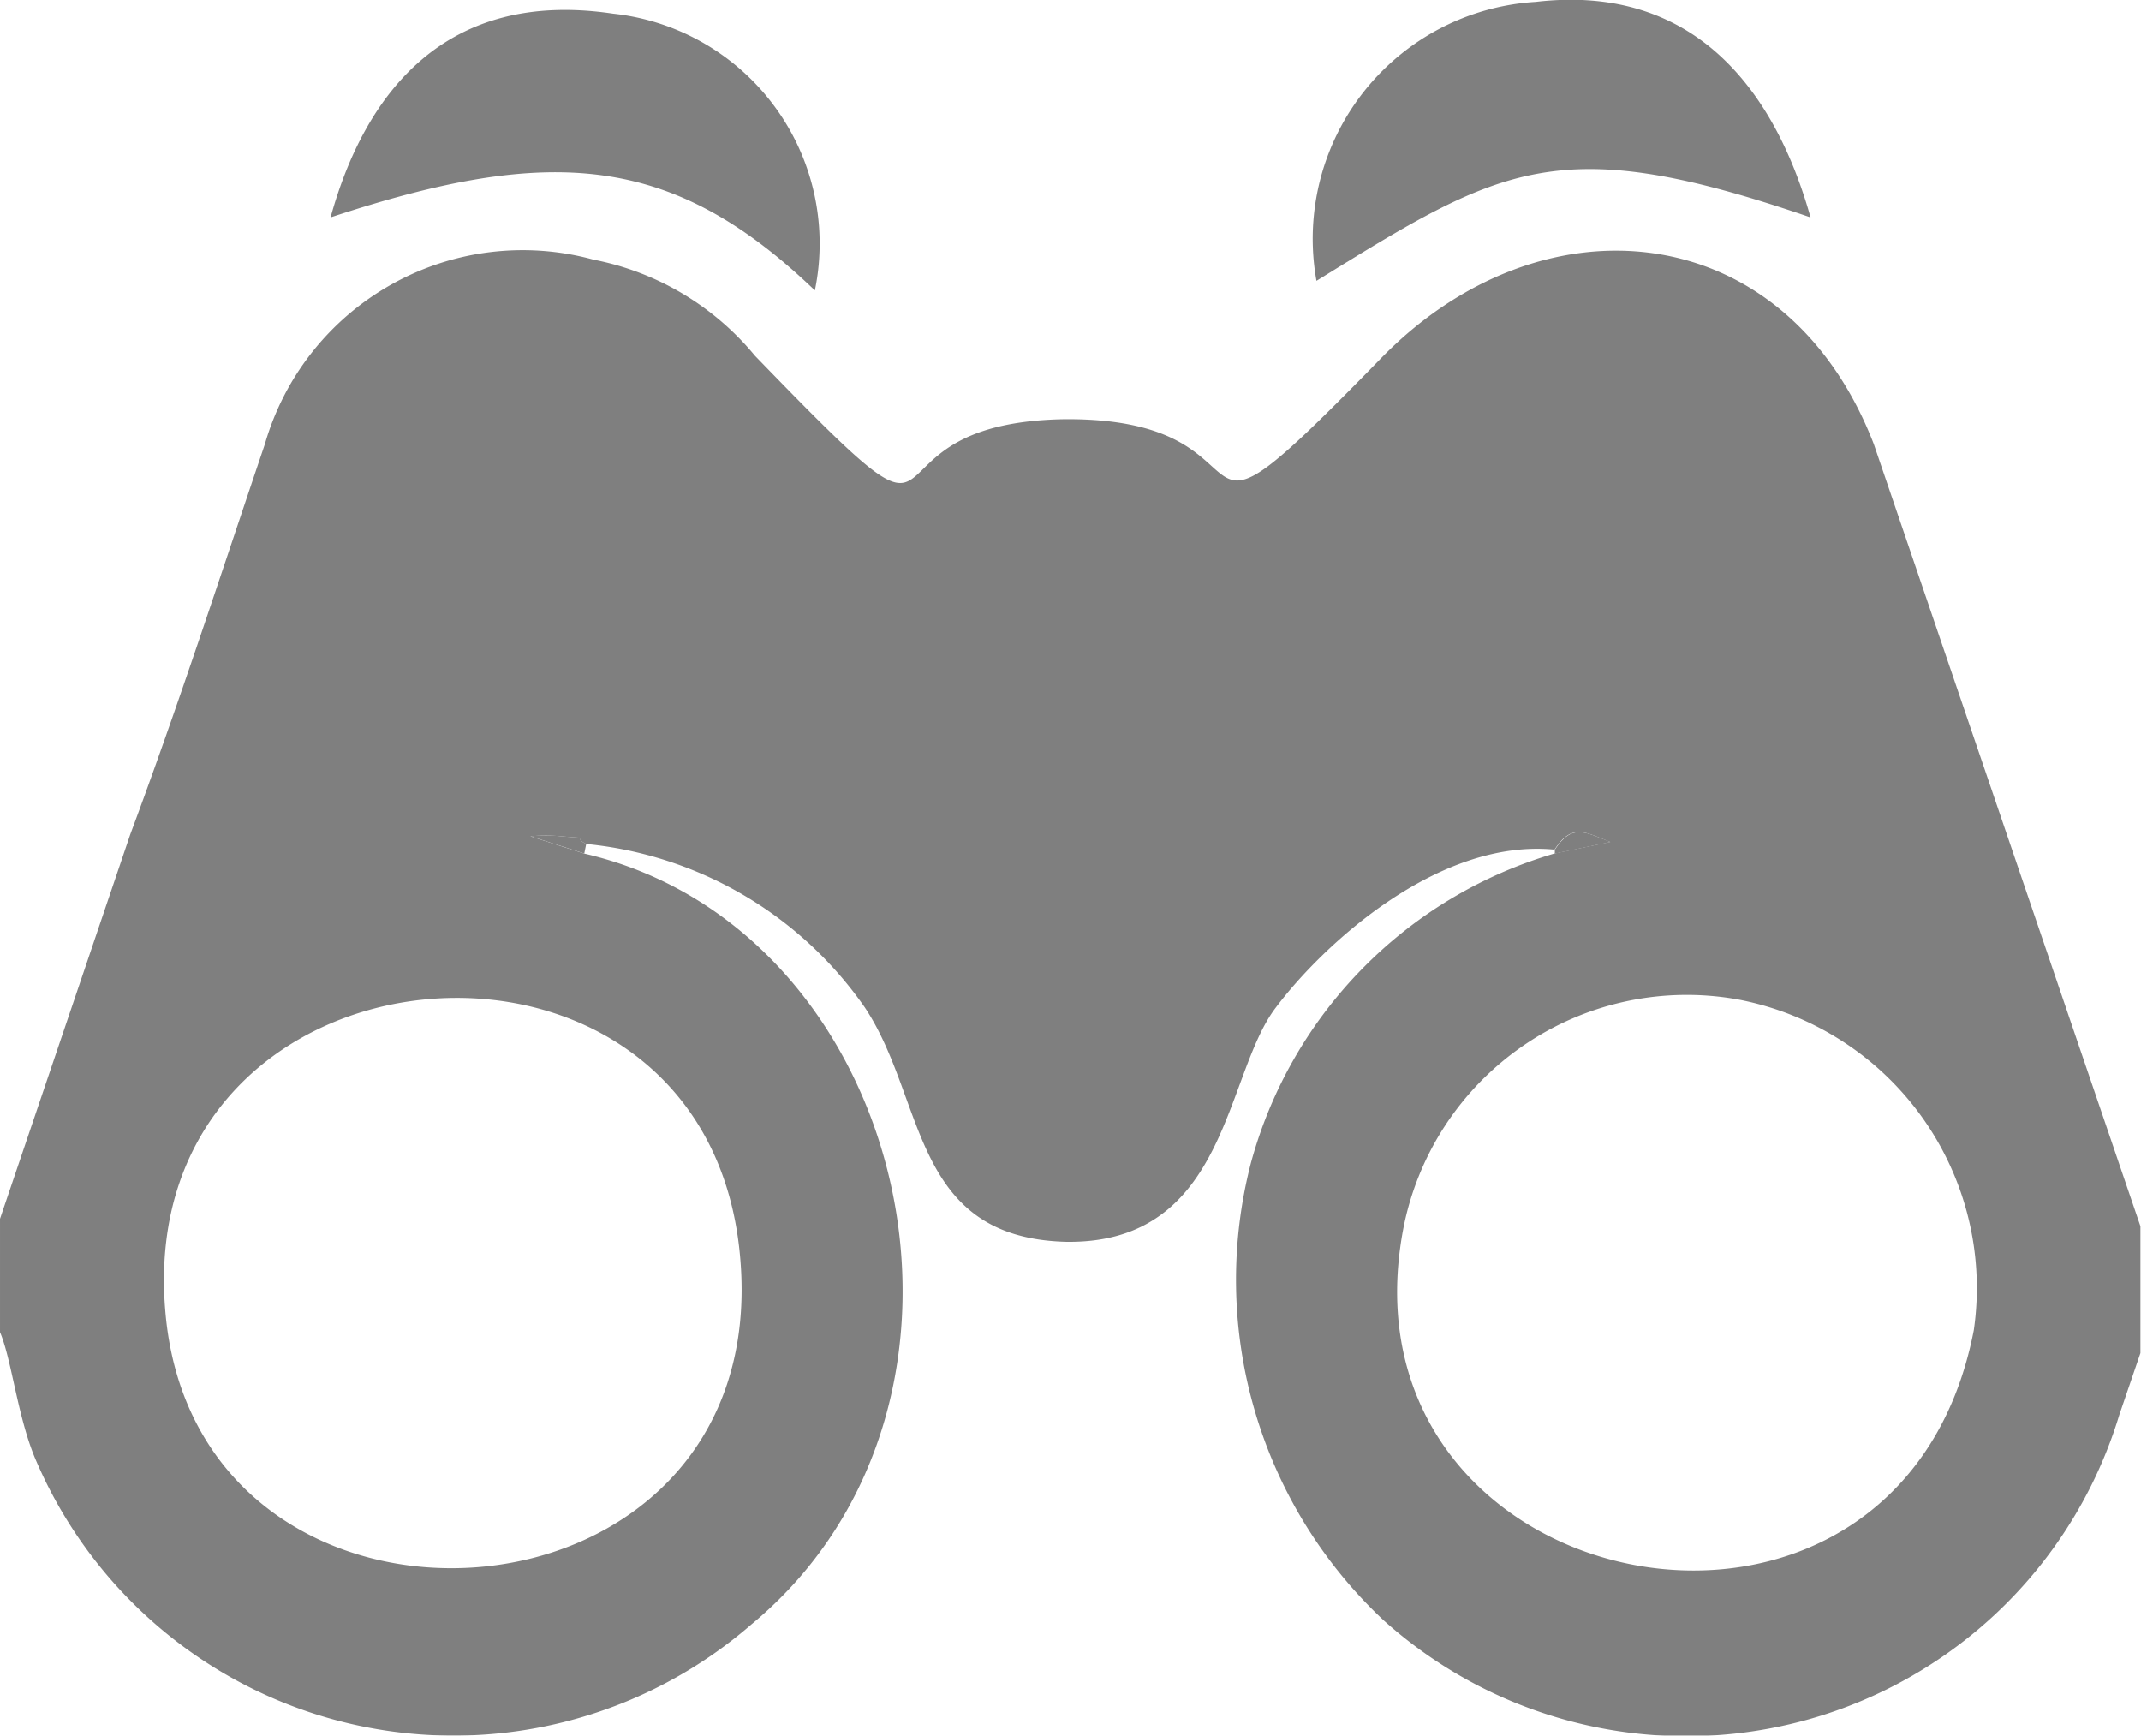 <svg xmlns="http://www.w3.org/2000/svg" width="40.733" height="33.021" viewBox="0 0 40.733 33.021"><defs><style>.a{opacity:0.5;}.b{fill-rule:evenodd;}</style></defs><g class="a" transform="translate(-3577 -5394.871)"><g transform="translate(3577 5394.871)"><path class="b" d="M3614.552,5545.857c-1.426,7.35-12.176,5.192-10.86-1.9a5.494,5.494,0,0,1,6.4-4.388A5.589,5.589,0,0,1,3614.552,5545.857Zm-34.407-.365c-.622-7.276,10.275-8.19,10.933-1.061C3591.772,5551.817,3580.73,5552.513,3580.145,5545.492Zm-3.145-1.755v2.157c.219.512.329,1.573.658,2.377a8.645,8.645,0,0,0,13.639,3.181c5.119-4.242,3-13.236-3.181-14.663l-1.024-.329a3.081,3.081,0,0,1,.585,0c.841.073.11-.037.475.146a7.321,7.321,0,0,1,5.3,3.108c1.17,1.755.877,4.388,3.839,4.461,3.071.036,3-3.182,3.985-4.461.878-1.17,3.072-3.218,5.3-3,.329-.512.585-.329,1.06-.146l-1.06.219a8.443,8.443,0,0,0-5.777,5.887,8.875,8.875,0,0,0,2.523,8.7,8.612,8.612,0,0,0,14-3.912l.4-1.17v-2.414L3612.65,5529c-1.682-4.351-6.326-4.79-9.4-1.609-4.315,4.424-1.609,1.1-6,1.134-4.315.073-1.463,3.364-5.887-1.207a5.286,5.286,0,0,0-3.071-1.828,5.106,5.106,0,0,0-6.253,3.51c-.841,2.486-1.646,4.973-2.56,7.422Z" transform="translate(-3577 -5520.55)"/><path class="b" d="M4260.992,5400.214c3.546-2.194,4.607-2.852,9.4-1.207-.658-2.341-2.157-4.461-5.229-4.1A4.516,4.516,0,0,0,4260.992,5400.214Z" transform="translate(-4235.946 -5394.871)"/><path class="b" d="M3749,5404c4.205-1.39,6.508-1.207,9.214,1.389a4.4,4.4,0,0,0-3.839-5.265C3751.194,5399.649,3749.658,5401.624,3749,5404Z" transform="translate(-3742.711 -5399.864)"/><path class="b" d="M4386,5828.277l1.061-.22c-.476-.183-.731-.365-1.061.146Z" transform="translate(-4356.419 -5812.038)"/><path class="b" d="M3854.024,5829.9l.037-.183c-.366-.183.365-.073-.476-.146a3.121,3.121,0,0,0-.585,0Z" transform="translate(-3842.908 -5813.662)"/></g></g></svg>